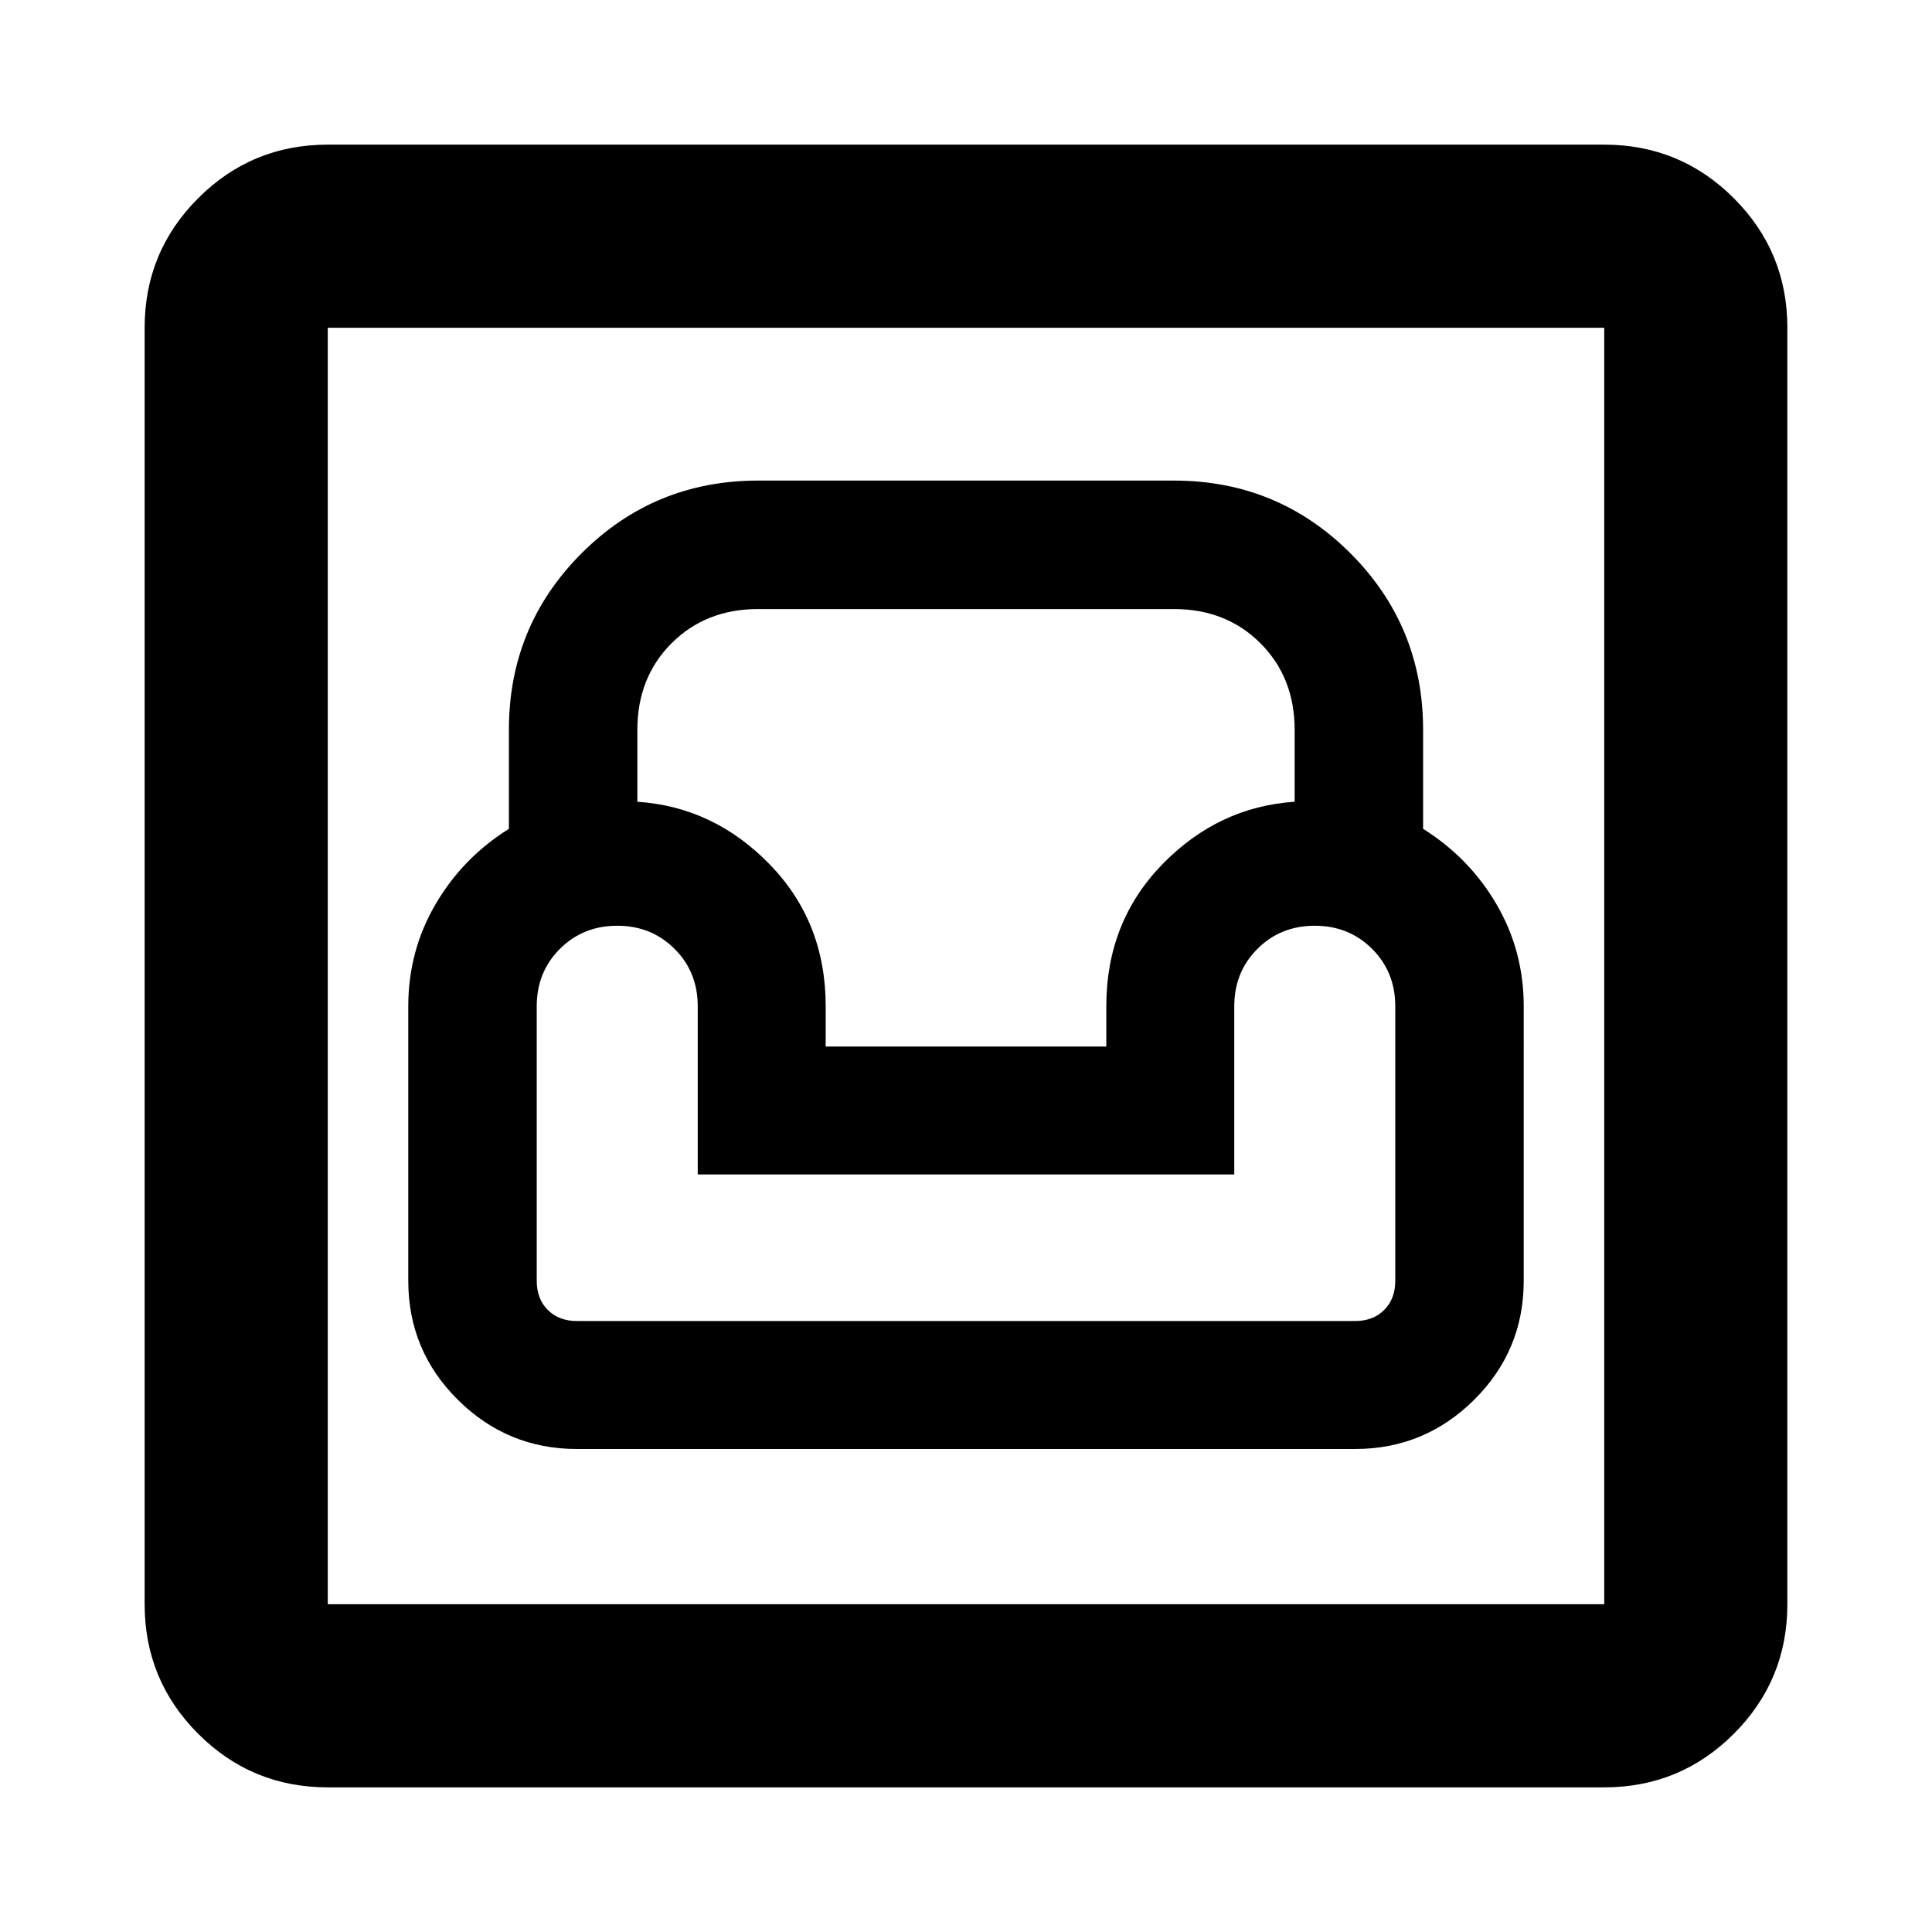 <svg xmlns="http://www.w3.org/2000/svg" height="24" viewBox="0 -960 960 960" width="24"><path d="M162.87-71.87q-37.78 0-64.39-26.61t-26.61-64.39v-634.26q0-37.78 26.61-64.39t64.39-26.61h634.26q37.78 0 64.39 26.61t26.61 64.39v634.26q0 37.78-26.61 64.39t-64.39 26.61H162.87Zm0-91h634.26v-634.26H162.87v634.26ZM286.7-240h386.6q34.58 0 59.21-24.46 24.62-24.45 24.62-59.13V-460q0-27.48-13.5-50.62-13.5-23.14-36.5-37.53v-49.22q0-51.59-36.12-87.71-36.11-36.12-87.71-36.12H376.7q-51.6 0-87.71 36.12-36.12 36.12-36.12 87.71v49.22q-23 14.39-36.5 37.53T202.87-460v136.41q0 34.68 24.62 59.13Q252.12-240 286.7-240Zm0-63.59q-9 0-14.5-5.5t-5.5-14.5V-460q0-17 11.5-28.5t28.5-11.5q17 0 28.5 11.5t11.5 28.5v83.59h266.6V-460q0-17 11.5-28.5t28.5-11.5q17 0 28.5 11.5t11.5 28.5v136.41q0 9-5.5 14.5t-14.5 5.5H286.7ZM410.28-440v-20q0-41.87-27.79-70.47t-65.79-31.15v-35.75q0-26 17-43t43-17h206.6q26 0 43 17t17 43v35.75q-38 2.55-65.79 31.15-27.79 28.6-27.79 70.47v20H410.28ZM162.87-162.87v-634.26 634.26Z"/></svg>